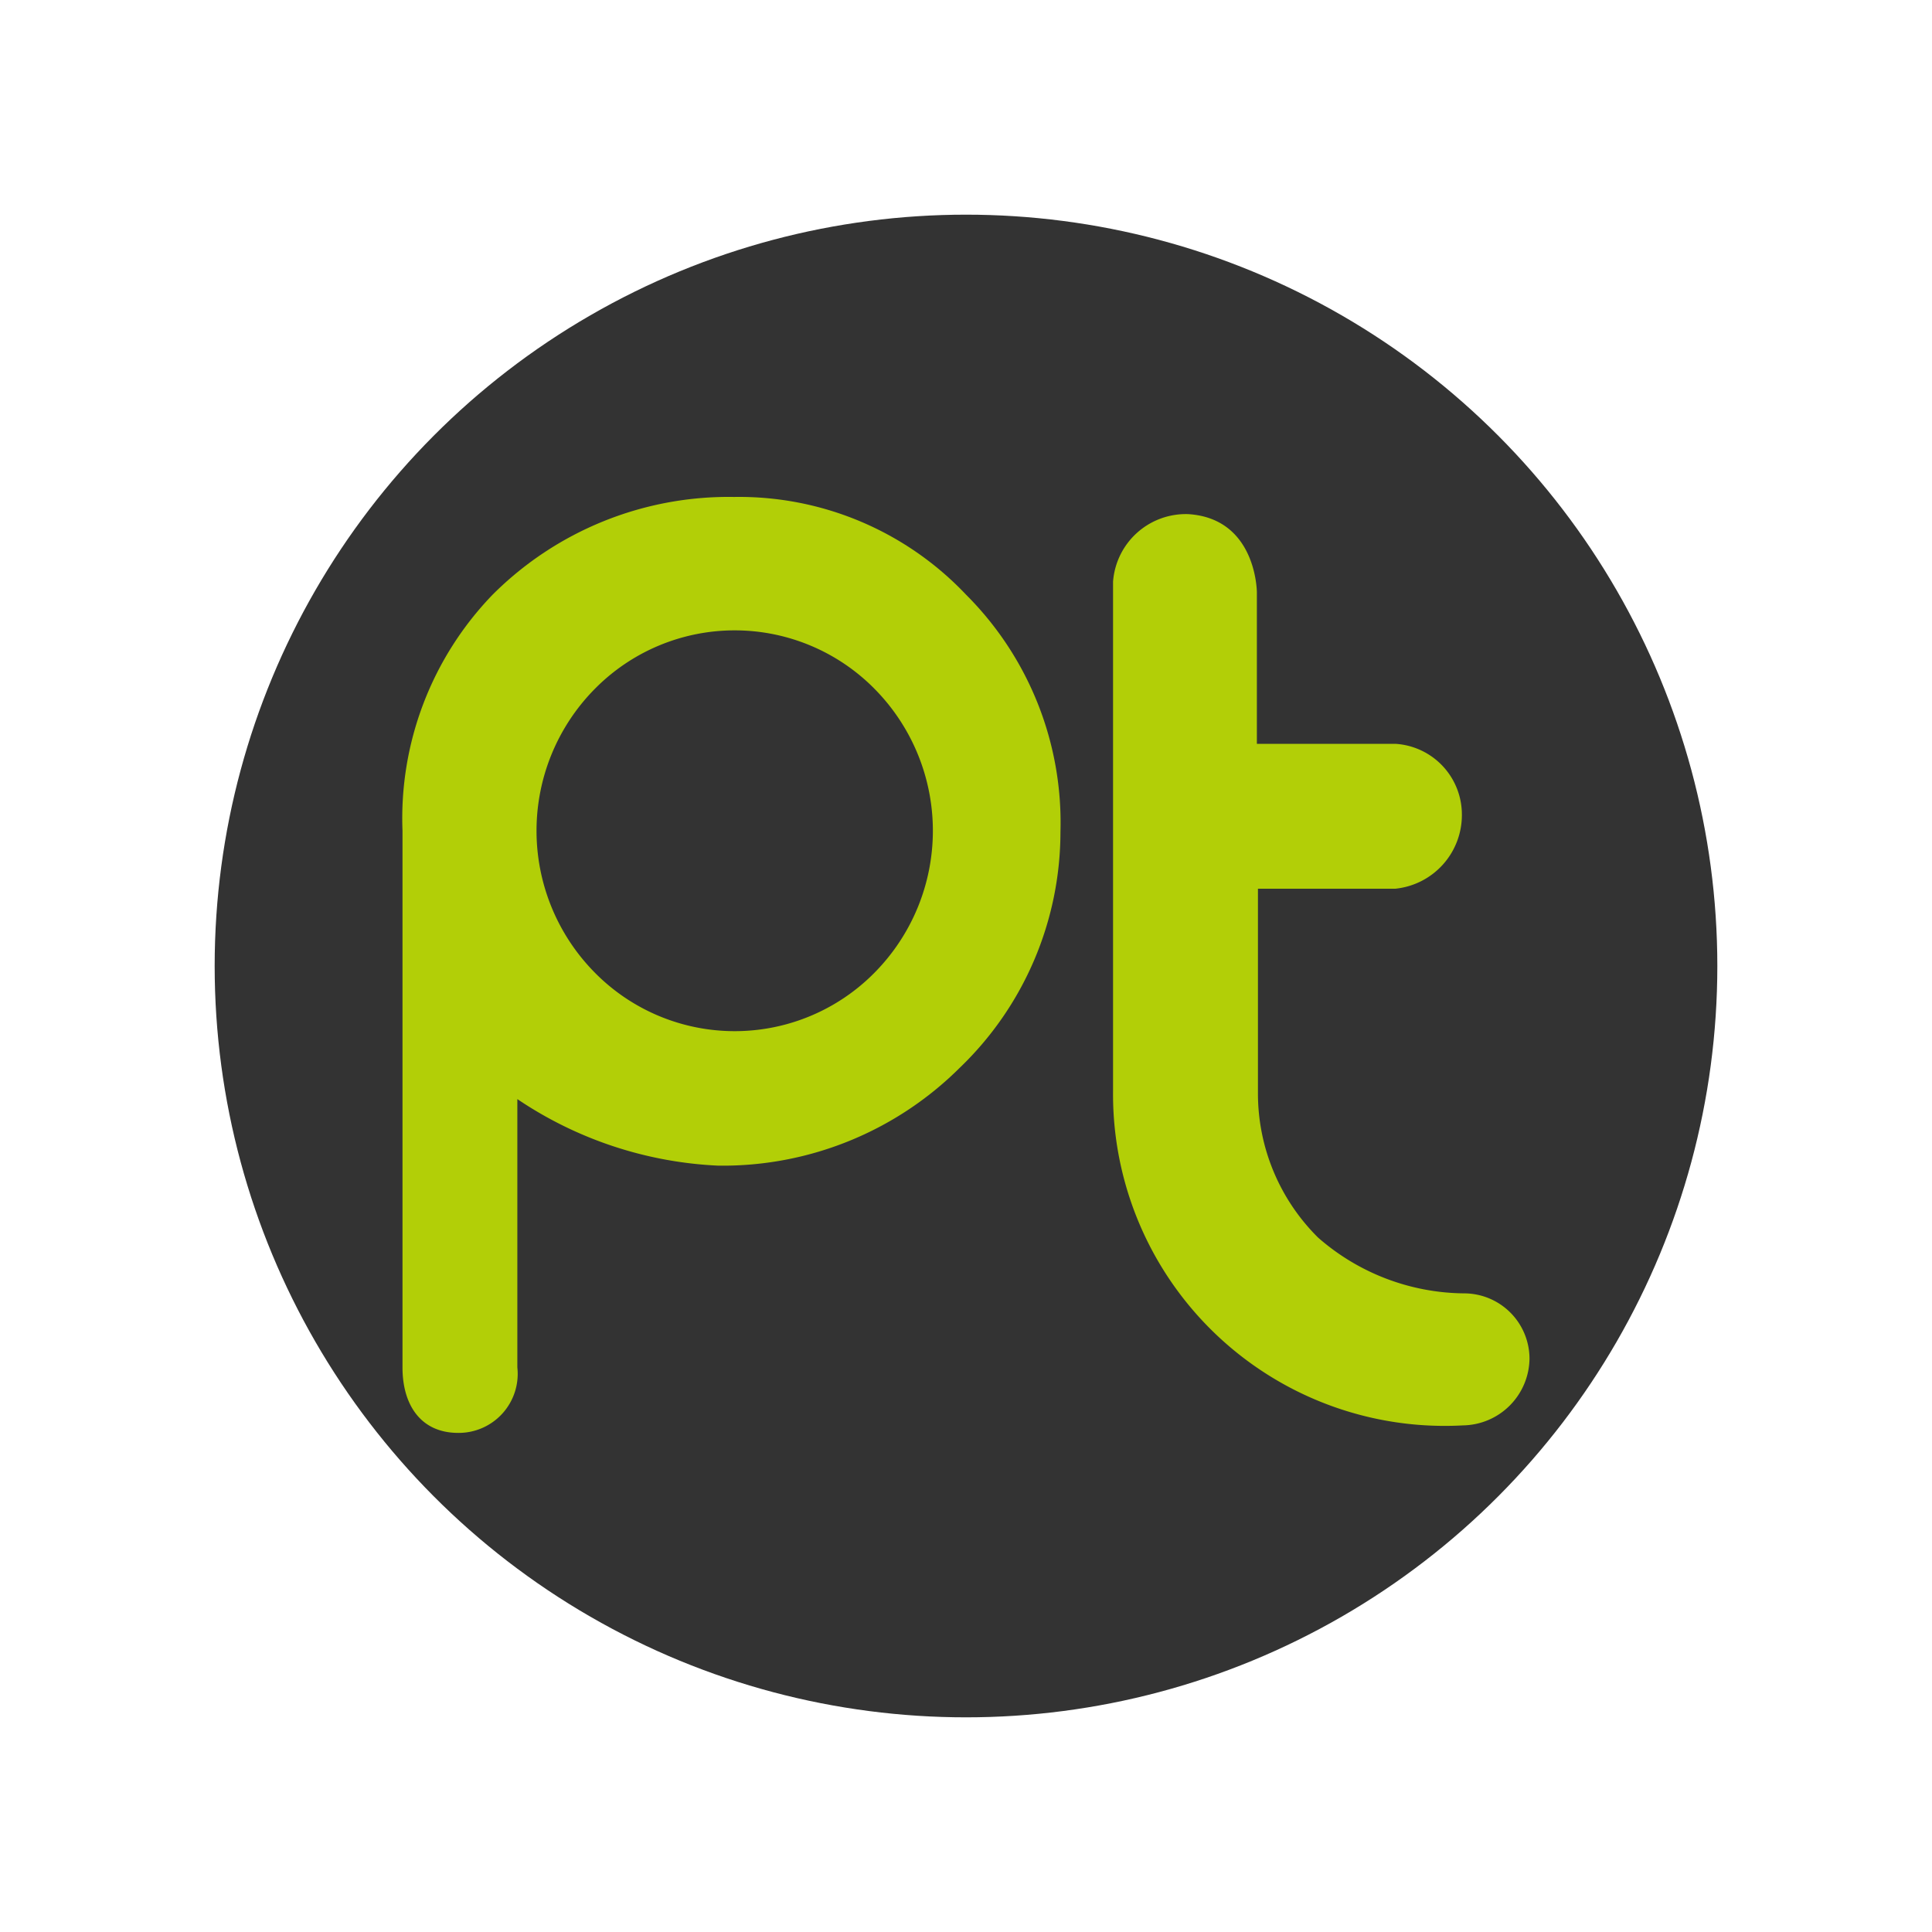 <svg id="图层_1" data-name="图层 1" xmlns="http://www.w3.org/2000/svg" viewBox="0 0 18 18"><title>icon_logo_ptengine</title><rect width="18" height="18" style="fill:none"/><circle cx="9" cy="9" r="7" style="fill:#333"/><path d="M6.84,4.63a3.11,3.11,0,0,0-2.25.91,3,3,0,0,0-.84,2.2v5h0c0,.35.17.61.52.61a.55.55,0,0,0,.55-.61h0V10.24a3.64,3.64,0,0,0,1.87.62,3.13,3.13,0,0,0,2.25-.91,3.05,3.05,0,0,0,.94-2.2A3,3,0,0,0,9,5.54,2.91,2.91,0,0,0,6.84,4.63ZM8.15,9.06a1.83,1.83,0,0,1-2.61,0,1.88,1.88,0,0,1,0-2.64,1.83,1.83,0,0,1,2.61,0,1.88,1.88,0,0,1,0,2.64Z" transform="translate(0 0)" style="fill:#b2cf07"/><path d="M13.64,12.05h0a2.09,2.09,0,0,1-1.36-.52,1.89,1.89,0,0,1-.56-1.35V8.28H13a.69.69,0,0,0,.62-.69A.66.66,0,0,0,13,6.93H11.71V5.52s0-.69-.64-.73a.68.68,0,0,0-.7.63v4.75a3.09,3.09,0,0,0,3.26,3.11.63.63,0,0,0,.62-.62A.61.61,0,0,0,13.64,12.05Z" transform="translate(0 0)" style="fill:#b2cf07"/></svg>